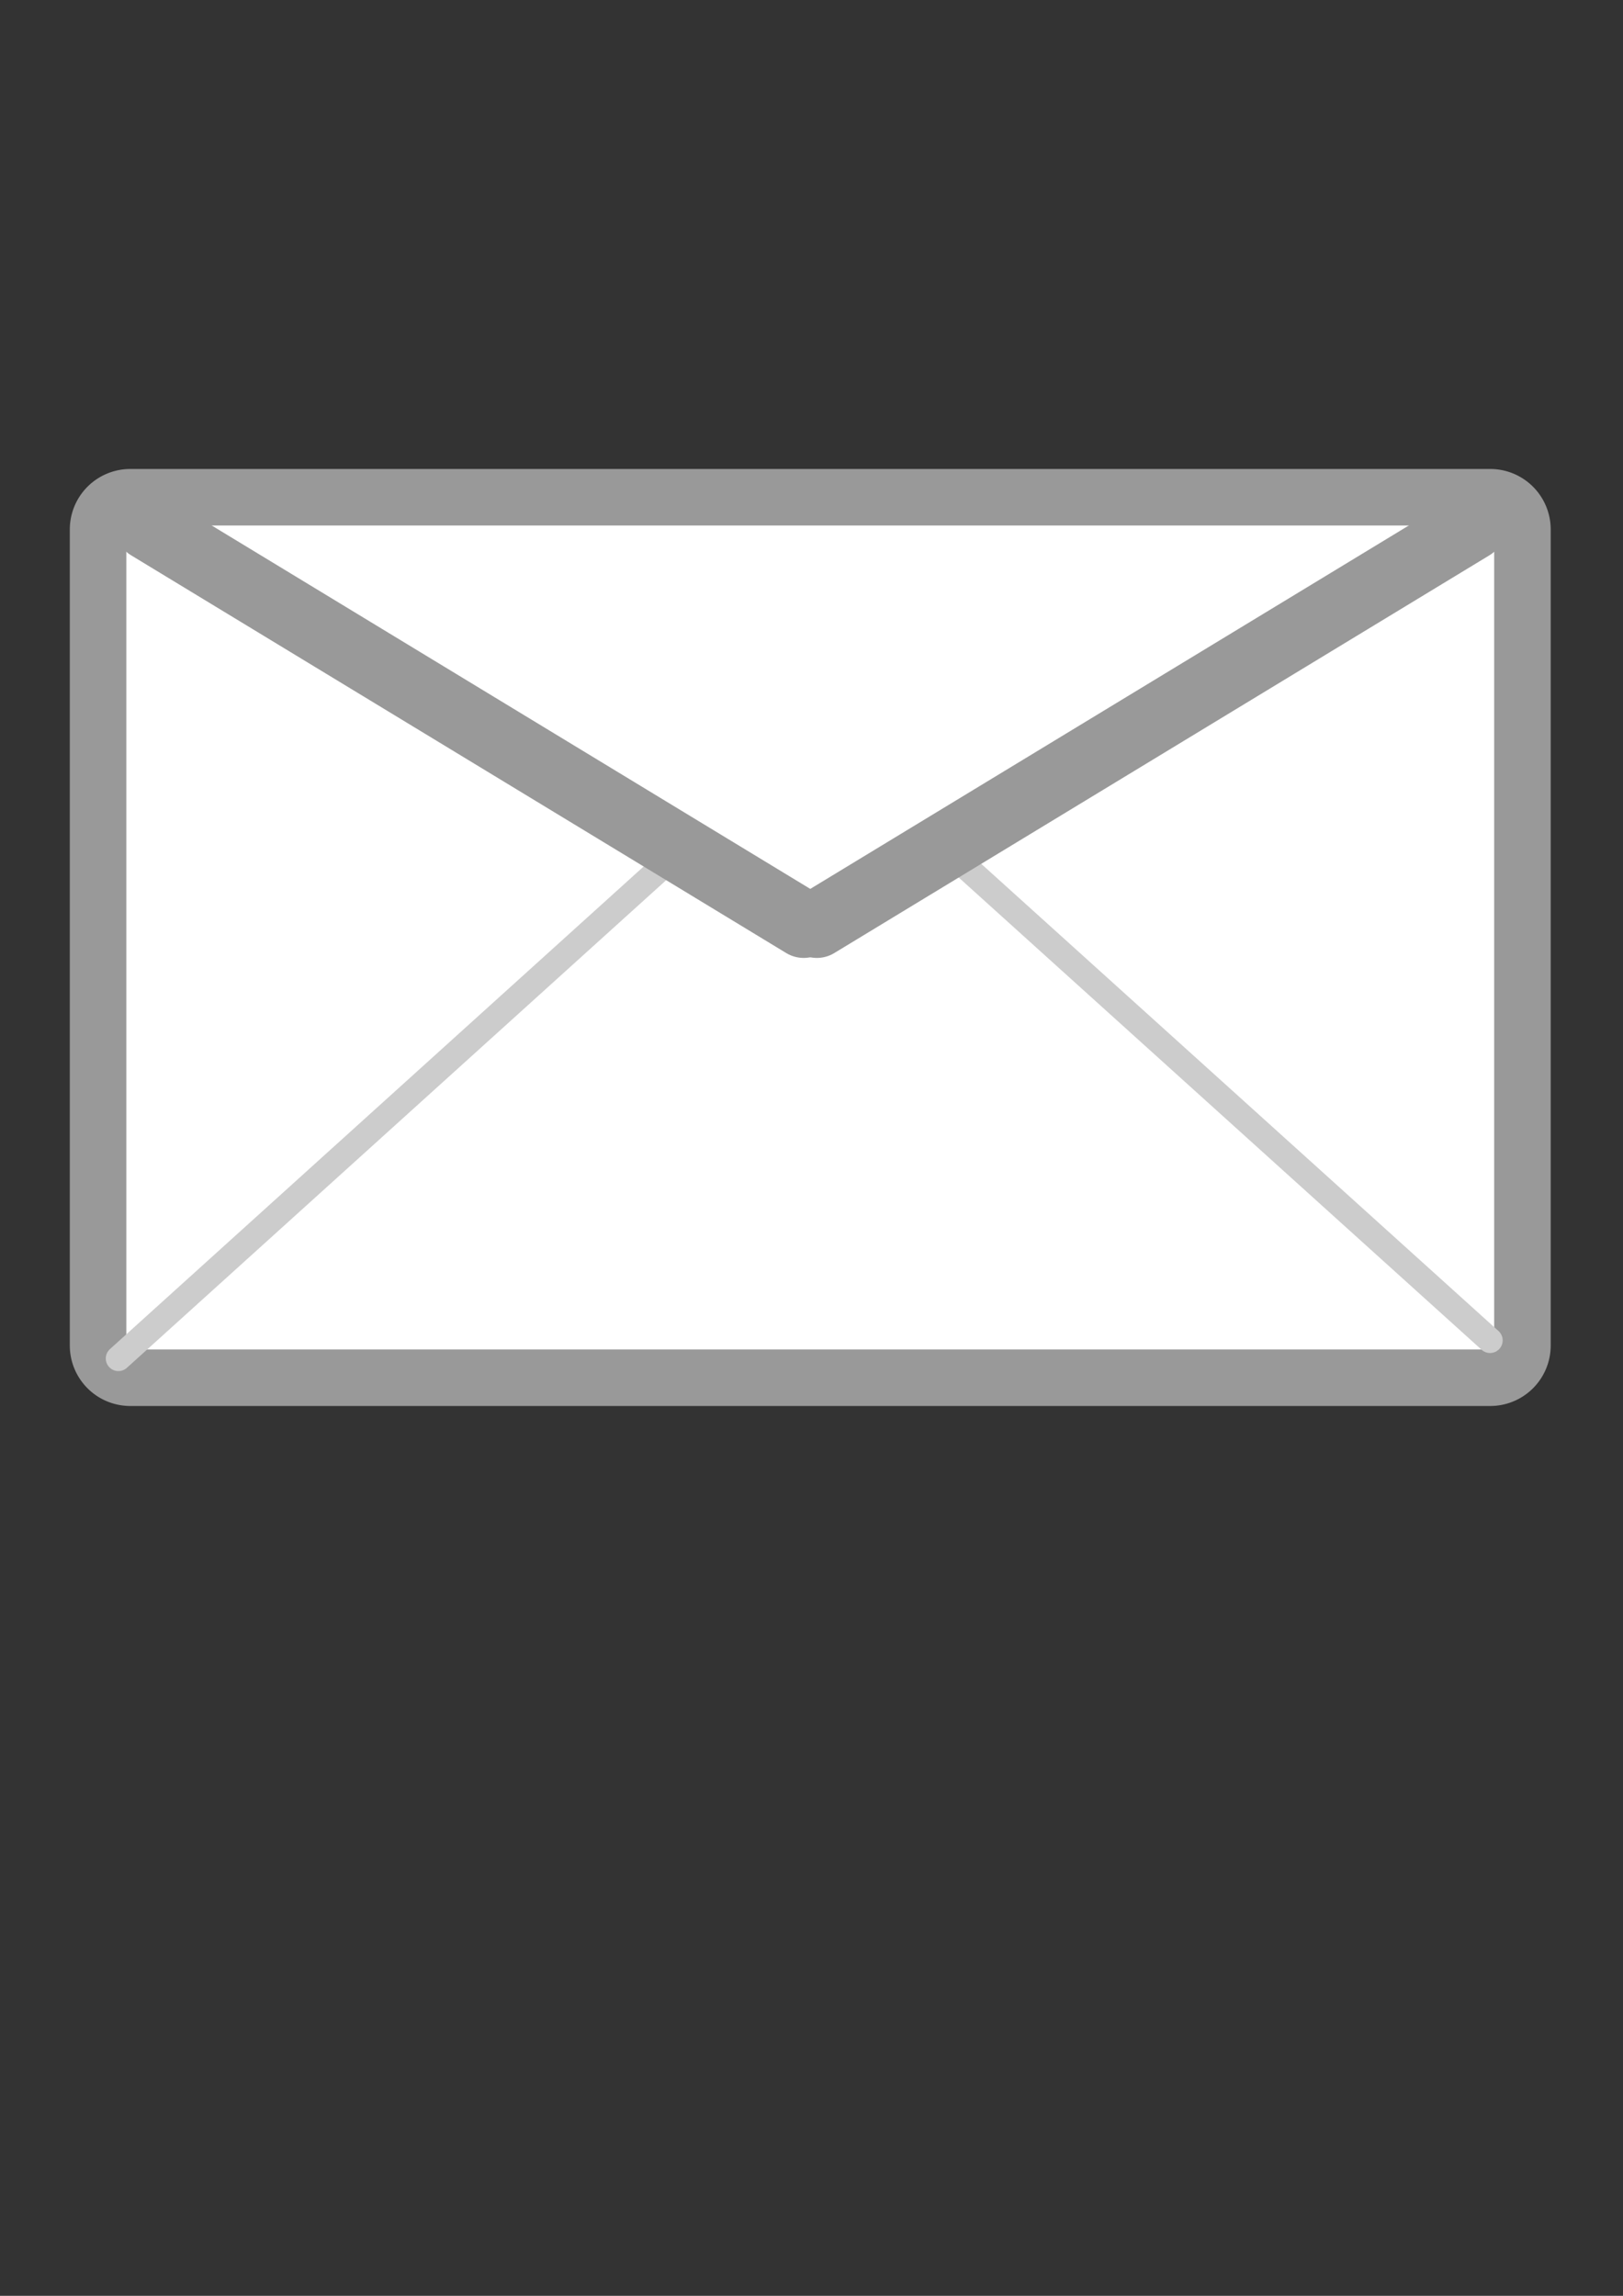 <?xml version="1.0" encoding="utf8" standalone="no"?>
<svg viewBox="0 0 744.094 1052.362" xmlns="http://www.w3.org/2000/svg">
<rect x="0" y="0" width="744.094" height="1052.362" fill="#333333" stroke="none"/>
<g transform="matrix(3.857,0,0,3.857,-184.479,-2138.929)">
<path d="m63.315,613.653h161.654a3.828,3.828 0 0,1 3.828,3.828v96.983a3.828,3.828 0 0,1 -3.828,3.828h-161.654a3.828,3.828 0 0,1 -3.828-3.828v-96.983a3.828,3.828 0 0,1 3.828-3.828" fill="#fff" stroke="#999" stroke-linecap="round" stroke-width="6.719"/>
<g fill="#ccc" stroke="#ccc" transform="matrix(1,0,0,-1,.25,1316.352)">
<path d="m61.653,600.347 64.971,58.738" fill="#ccc" fill-rule="evenodd" stroke="#ccc" stroke-linecap="round" stroke-width="3"/>
<path d="m160.443,660.518 64.254-58.021" fill="#ccc" fill-rule="evenodd" stroke="#ccc" stroke-linecap="round" stroke-width="3"/>
</g>
<g transform="translate(-.466,-4)">
<path d="m65.953,621.131 77.872,47.27" fill="#ccc" fill-rule="evenodd" stroke="#999" stroke-linecap="round" stroke-width="8"/>
<path d="m145.392,668.402 77.872-47.27" fill="#ccc" fill-rule="evenodd" stroke="#999" stroke-linecap="round" stroke-width="8"/>
</g>
</g>
</svg>
